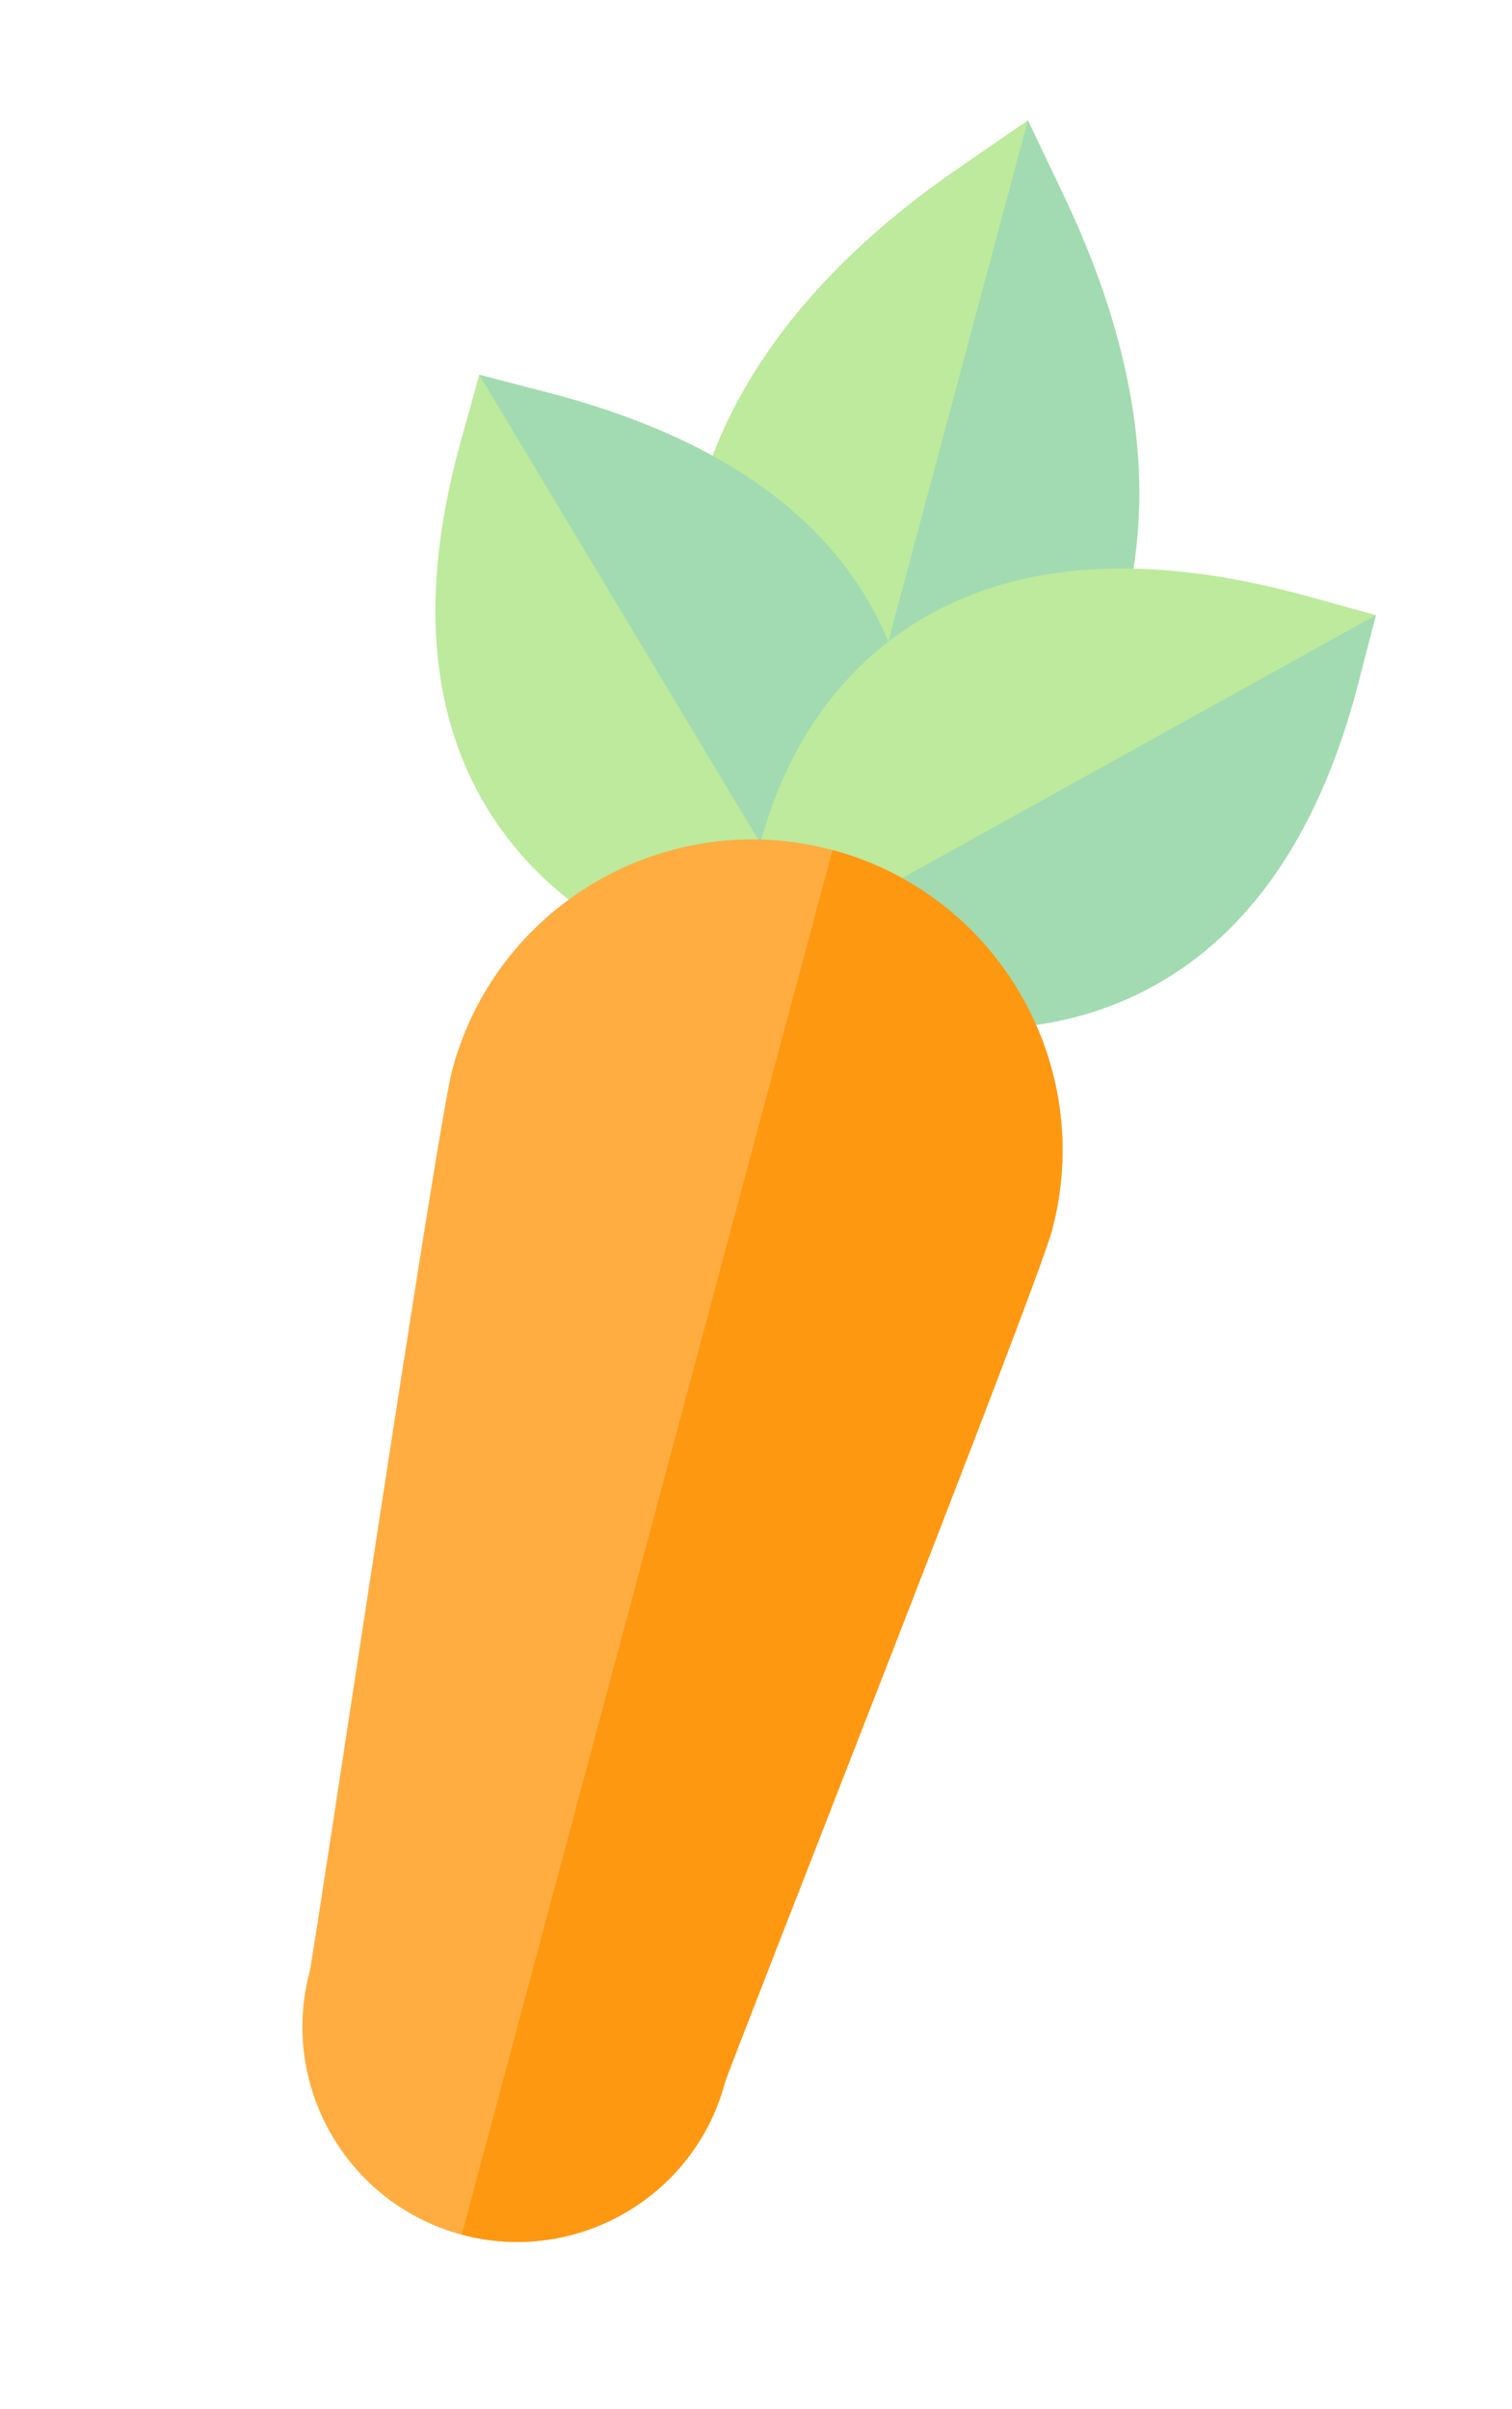 <svg width="27" height="43" viewBox="0 0 27 43" fill="none" xmlns="http://www.w3.org/2000/svg">
            <path
              d="M19 3.501L18.356 2.148L17.121 2.997C14.331 4.916 12.705 7.184 12.29 9.741C11.716 13.266 13.72 15.973 13.806 16.087L14.407 16.884L15.326 16.494C15.457 16.439 18.546 15.097 19.813 11.757C20.731 9.335 20.457 6.557 19 3.501Z"
              fill="#BDEA9C" />
            <path
              d="M14.407 16.884L15.326 16.494C15.457 16.439 18.546 15.097 19.813 11.757C20.731 9.335 20.457 6.557 19 3.501L18.355 2.148"
              fill="#A2DBB1" />
            <path
              d="M15.792 11.29C14.879 9.245 12.854 7.802 9.776 7.005L8.558 6.689L8.222 7.901C7.444 10.704 7.683 13.018 8.931 14.778C10.07 16.384 11.784 17.105 12.979 17.426C13.743 17.63 14.296 17.672 14.352 17.675L15.188 17.731L15.573 16.986C15.634 16.869 17.041 14.087 15.792 11.29Z"
              fill="#BDEA9C" />
            <path
              d="M15.188 17.731L15.573 16.986C15.634 16.869 17.041 14.087 15.792 11.29C14.879 9.245 12.853 7.802 9.776 7.005L8.558 6.689"
              fill="#A2DBB1" />
            <path
              d="M13.307 17.227L14.059 17.597C14.11 17.621 14.609 17.862 15.373 18.067C16.569 18.387 18.413 18.62 20.203 17.798C22.164 16.898 23.527 15.014 24.255 12.197L24.57 10.979L18.33 12.127L13.307 17.227Z"
              fill="#A2DBB1" />
            <path
              d="M13.307 17.227L13.346 16.389C13.352 16.258 13.525 13.145 16.004 11.347C17.818 10.033 20.293 9.796 23.358 10.644L24.57 10.979"
              fill="#BDEA9C" />
            <path
              d="M14.866 15.171C11.914 14.38 8.868 16.139 8.077 19.091C7.795 20.142 5.618 34.823 5.531 35.183C4.983 37.227 6.201 39.335 8.244 39.883C10.288 40.43 12.397 39.213 12.942 37.177C13.049 36.814 18.504 23.011 18.785 21.96C19.576 19.008 17.818 15.962 14.866 15.171Z"
              fill="#FFAD41" />
            <path
              d="M8.245 39.883C10.288 40.43 12.397 39.213 12.942 37.177C13.049 36.814 18.504 23.011 18.785 21.96C19.576 19.008 17.818 15.962 14.866 15.171"
              fill="#FF9811" />
          </svg>